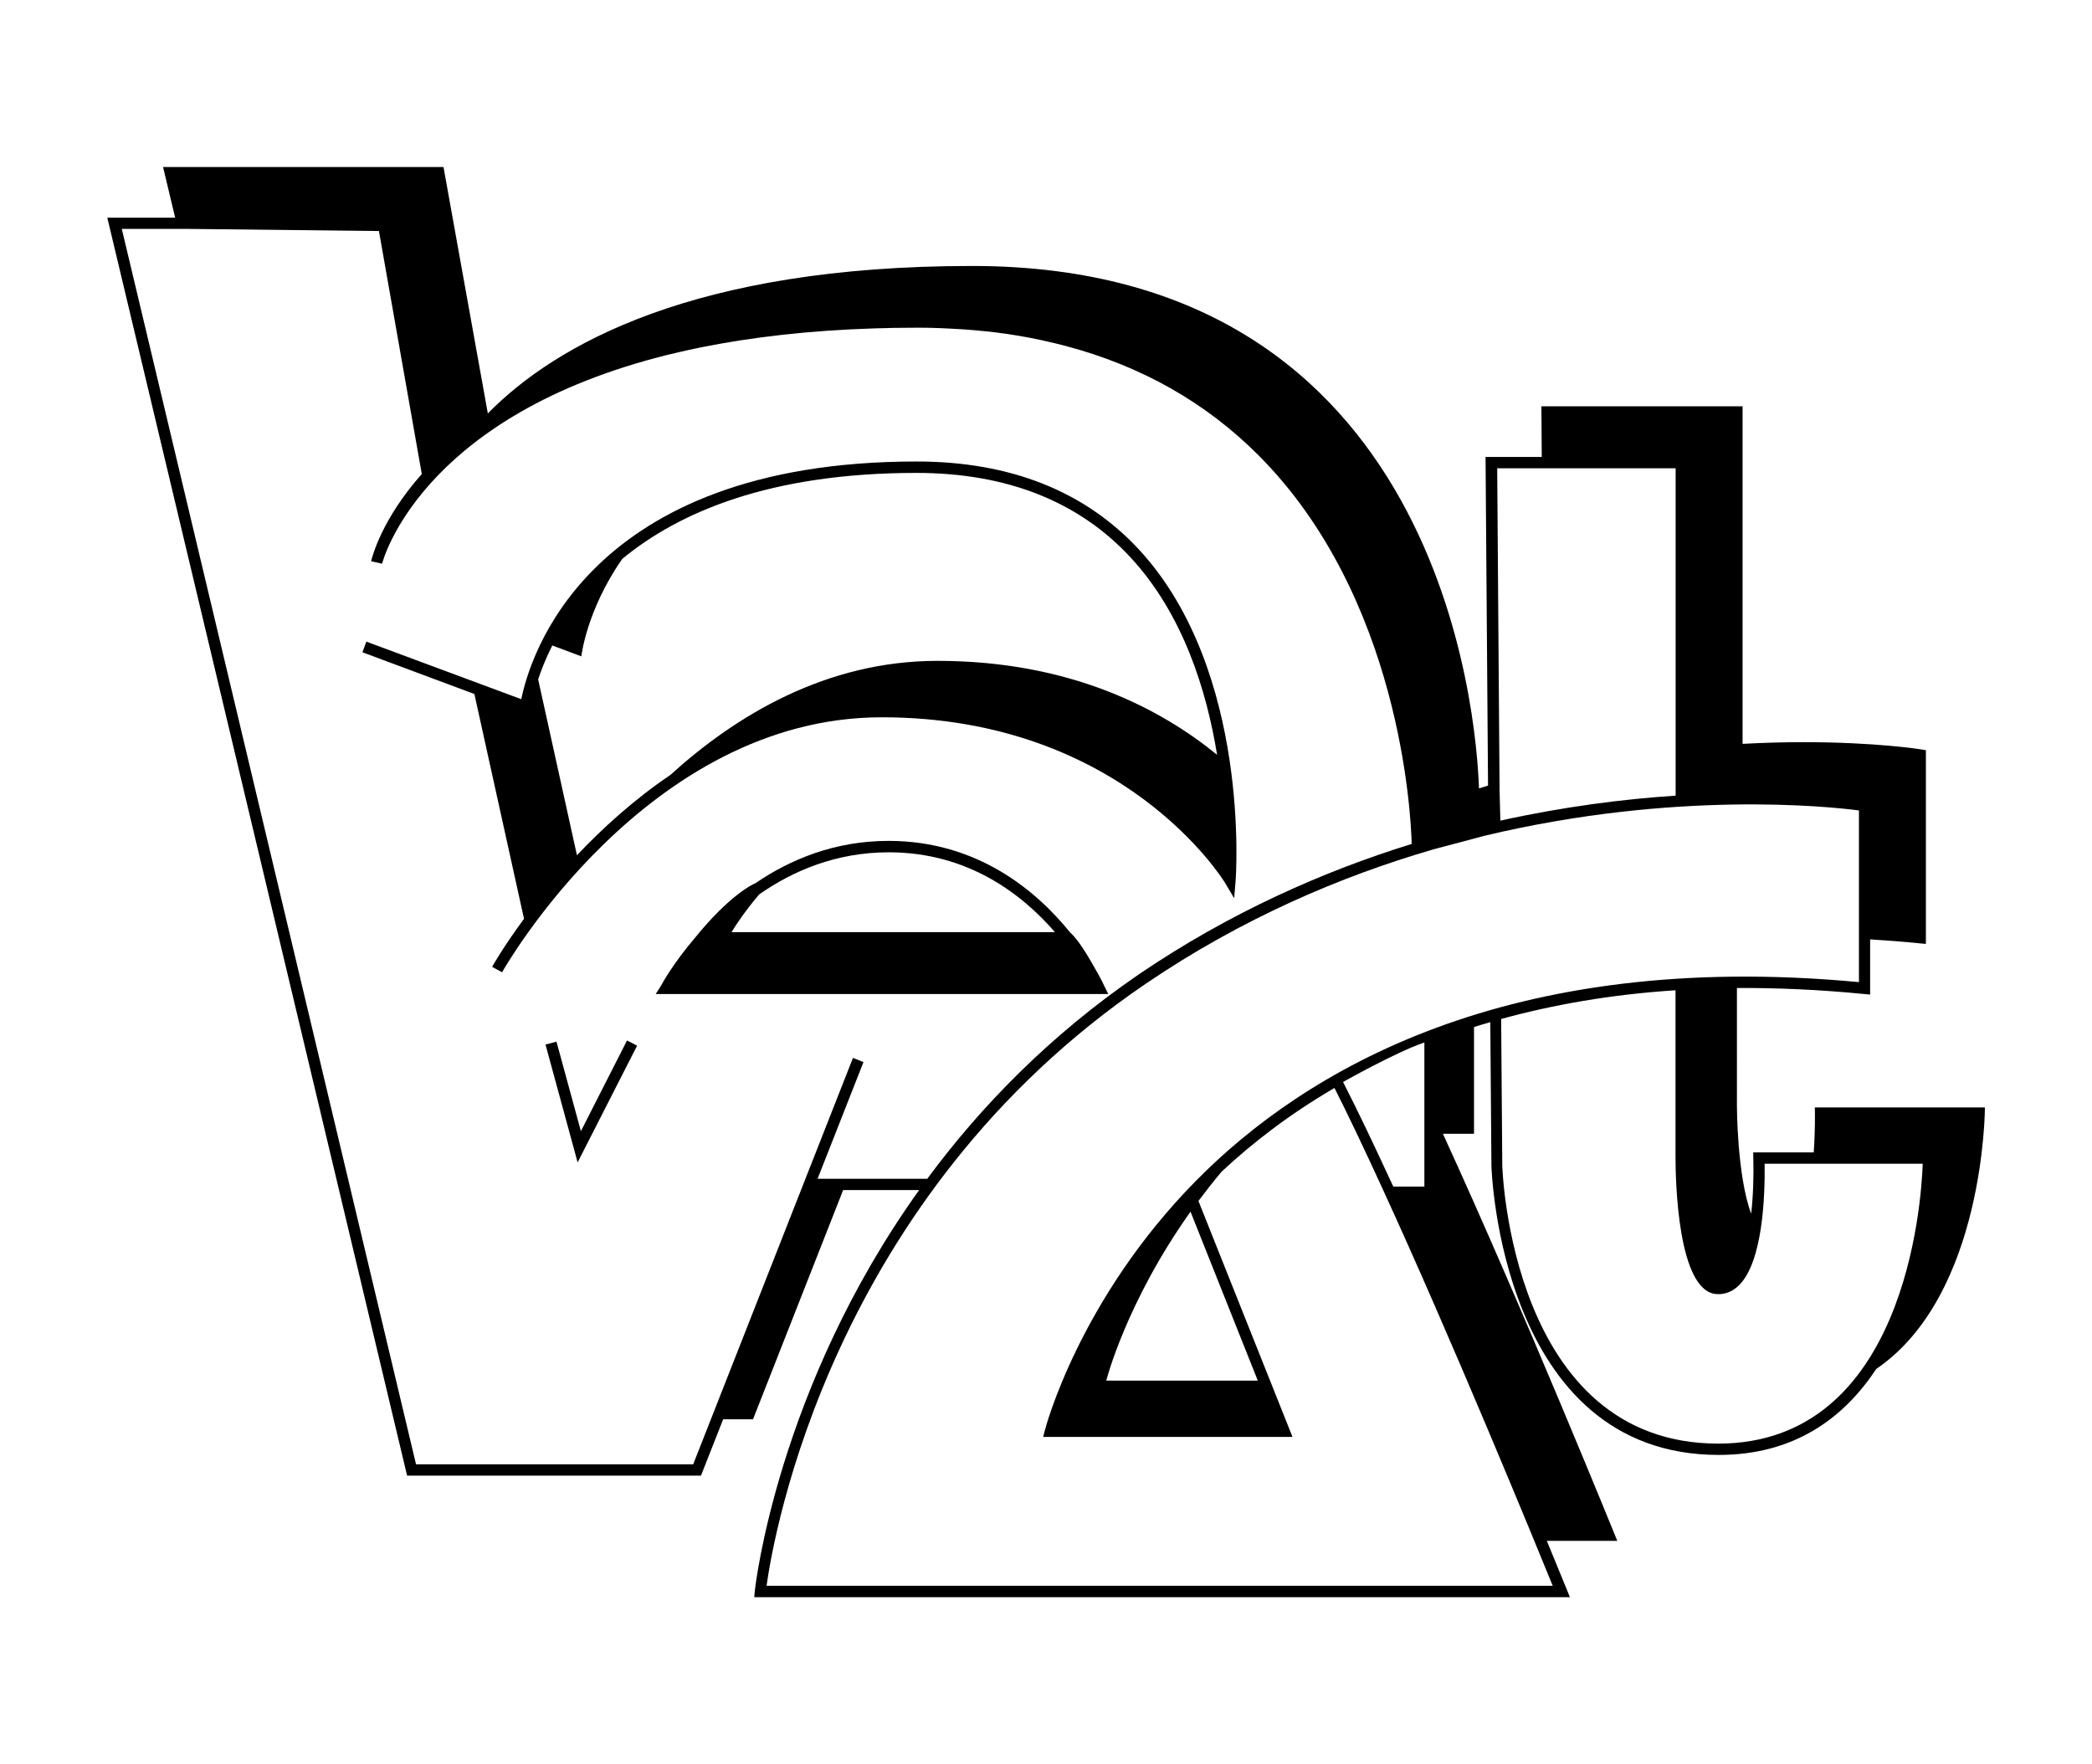 <?xml version="1.0" encoding="utf-8"?>
<!-- Generator: Adobe Illustrator 22.1.0, SVG Export Plug-In . SVG Version: 6.00 Build 0)  -->
<svg version="1.2" baseProfile="tiny" id="Ebene_1" xmlns="http://www.w3.org/2000/svg" xmlns:xlink="http://www.w3.org/1999/xlink"
	 x="0px" y="0px" viewBox="0 0 185 156" xml:space="preserve">
<g>
	<polygon points="51.37,100.03 49.21,92.11 48.24,92.37 51.08,102.79 56.34,92.47 55.45,92.01 	"/>
	<path d="M77.98,63.43c21.44,0,30.27,14.51,30.36,14.65l0.8,1.35l0.13-1.57c0.01-0.18,1.39-18.46-8.5-29.21
		c-4.79-5.2-11.42-7.84-19.71-7.84c-29.24,0-34.25,17.46-34.96,21.02L32.4,56.74l-0.35,0.94l9.9,3.69l4.39,19.88
		c-1.82,2.47-2.79,4.18-2.82,4.25l0.88,0.48C44.52,85.76,57.14,63.43,77.98,63.43z M47.59,60.08c0.28-0.85,0.68-1.87,1.25-3
		l2.57,0.96c0,0,0.44-4.06,3.62-8.62c5-4.12,13.05-7.6,26.01-7.6c8,0,14.38,2.53,18.97,7.51c4.63,5.02,6.7,11.76,7.62,17.42
		c-4.88-3.99-12.88-8.31-24.73-8.31c-9.87,0-17.86,4.86-23.62,10.09c-3.22,2.18-5.98,4.69-8.26,7.1L47.59,60.08z"/>
	<path d="M98.01,87.91l-0.35-0.71c-0.03-0.06-0.29-0.64-0.81-1.53c-0.62-1.11-1.47-2.52-2.12-3.12l-0.09-0.08
		c-2.95-3.66-8.17-8.11-16.06-8.11c-4.78,0-8.72,1.65-11.8,3.76l-0.1,0.04c-0.11,0.05-2.16,0.99-5.22,4.77
		c-1.89,2.21-2.89,4.01-2.99,4.21l-0.48,0.76h0.08h39.9H98.01z M64.69,82.43c0.45-0.74,1.28-1.97,2.45-3.34
		c2.98-2.08,6.8-3.72,11.46-3.72c7.02,0,11.8,3.72,14.69,7.06H64.69z"/>
	<path d="M160.49,97.93c0.01,0.46,0.04,2.09-0.1,3.98h-5.35l0.01,0.51c0.04,1.59-0.01,3.31-0.19,4.91
		c-1.25-3.35-1.26-9.48-1.26-9.48V87.37c3.53-0.02,7.27,0.14,11.23,0.53l0.55,0.05v-4.88c1.44,0.09,2.91,0.2,4.38,0.35l0.55,0.05
		V66.34l-0.42-0.07c-0.04-0.01-4.02-0.64-10.36-0.64c-1.79,0-3.62,0.05-5.43,0.15V35.93h-17.79l0.03,4.48h-4.97l0.22,29.06
		l-0.8,0.25c-0.22-6.37-3.25-46.2-44.82-46.2c-24.59,0-36.83,6.94-42.83,13.04l-3.92-21.79h-24.8l1.07,4.48h-6L36,130.49h25.99
		l1.96-4.98h2.64l7.97-20.27h6.72c-12.57,17.55-14.51,35.21-14.53,35.45l-0.05,0.55h72.13l-0.28-0.69
		c-0.02-0.06-0.68-1.67-1.76-4.29h6.23c0,0-8.35-20.61-15.44-36.04l0.02,0.04h0.98h1.77v-9.44c0.47-0.15,0.95-0.29,1.44-0.43
		l0.1,12.71c0.01,0.26,0.77,25.56,20.1,25.56c6.75,0,11.1-3.32,13.93-7.6c9.61-6.55,9.61-23.13,9.61-23.13H160.49z M136.36,41.41
		h11.82v28.95c-4.57,0.3-9.84,0.96-15.5,2.21l-0.07-2.71l-0.21-28.45H136.36z M72.3,104.24l4.06-10.32l-0.93-0.37L61.3,129.49H36.79
		L10.77,20.24h5.67l17.07,0.19l3.79,21.49c-3.55,3.99-4.4,7.36-4.48,7.71l0.97,0.22c0.04-0.16,3.23-12.67,24.35-18.24
		c0.21-0.06,0.42-0.11,0.64-0.17c0.41-0.1,0.85-0.2,1.27-0.3c0.57-0.13,1.14-0.26,1.74-0.38c0.1-0.02,0.2-0.04,0.29-0.06
		c4.36-0.87,9.42-1.48,15.26-1.66c1.19-0.04,2.41-0.06,3.66-0.06c0.01,0,0.02,0,0.03,0c0.09,0,0.18,0,0.27,0
		c0.63,0,1.25,0.01,1.87,0.04c0.29,0.01,0.56,0.03,0.85,0.04c0.42,0.02,0.83,0.04,1.24,0.07c0.3,0.02,0.59,0.04,0.88,0.07
		c0.42,0.04,0.83,0.08,1.24,0.12c0.25,0.03,0.51,0.05,0.76,0.09c0.63,0.08,1.24,0.16,1.85,0.27c0.02,0,0.05,0.01,0.07,0.01
		c0.67,0.11,1.33,0.24,1.98,0.38c0.11,0.02,0.21,0.05,0.31,0.07c0.58,0.13,1.16,0.26,1.72,0.41c0.06,0.02,0.13,0.03,0.19,0.05
		c6.67,1.77,12.36,4.99,17,9.63c12.55,12.55,13.51,31.71,13.58,34.4c-7.81,2.42-16.07,6.06-24.11,11.52
		C92.81,91.57,86.7,97.88,82,104.24H72.3z M105.79,104.39c-10.39,10.52-13.35,21.95-13.38,22.06l-0.16,0.62h22.05l-8.32-20.87
		c0.64-0.85,1.32-1.72,2.05-2.59c2.71-2.53,6-5.08,9.98-7.4c1.2,2.37,2.6,5.31,4.17,8.73c6.28,13.66,13.62,31.58,15.13,35.29H67.79
		c0.61-4.42,5.73-34.34,33.55-53.25c8.48-5.76,17.21-9.48,25.38-11.86l4.55-1.21c16.91-4.04,30.58-2.58,33.12-2.24v11.34v3.84
		C133.2,83.92,115.31,94.75,105.79,104.39z M125.96,92.19v12.74h-2.75l0,0c-1.58-3.43-3.09-6.61-4.44-9.25
		C118.77,95.68,123.52,93,125.96,92.19z M111.23,122.09H97.83c0,0,1.73-6.89,7.45-14.94L111.23,122.09z M151.95,127.66
		c-18.35,0-19.09-24.33-19.1-24.57l-0.1-12.98c4.58-1.26,9.71-2.17,15.42-2.54v14.76c0,2,0.18,12,3.69,12.11
		c0.72,0.03,1.38-0.24,1.93-0.79c2.09-2.07,2.3-7.85,2.26-10.74h13.98C169.91,106.46,168.43,127.66,151.95,127.66z"/>
</g>
</svg>
